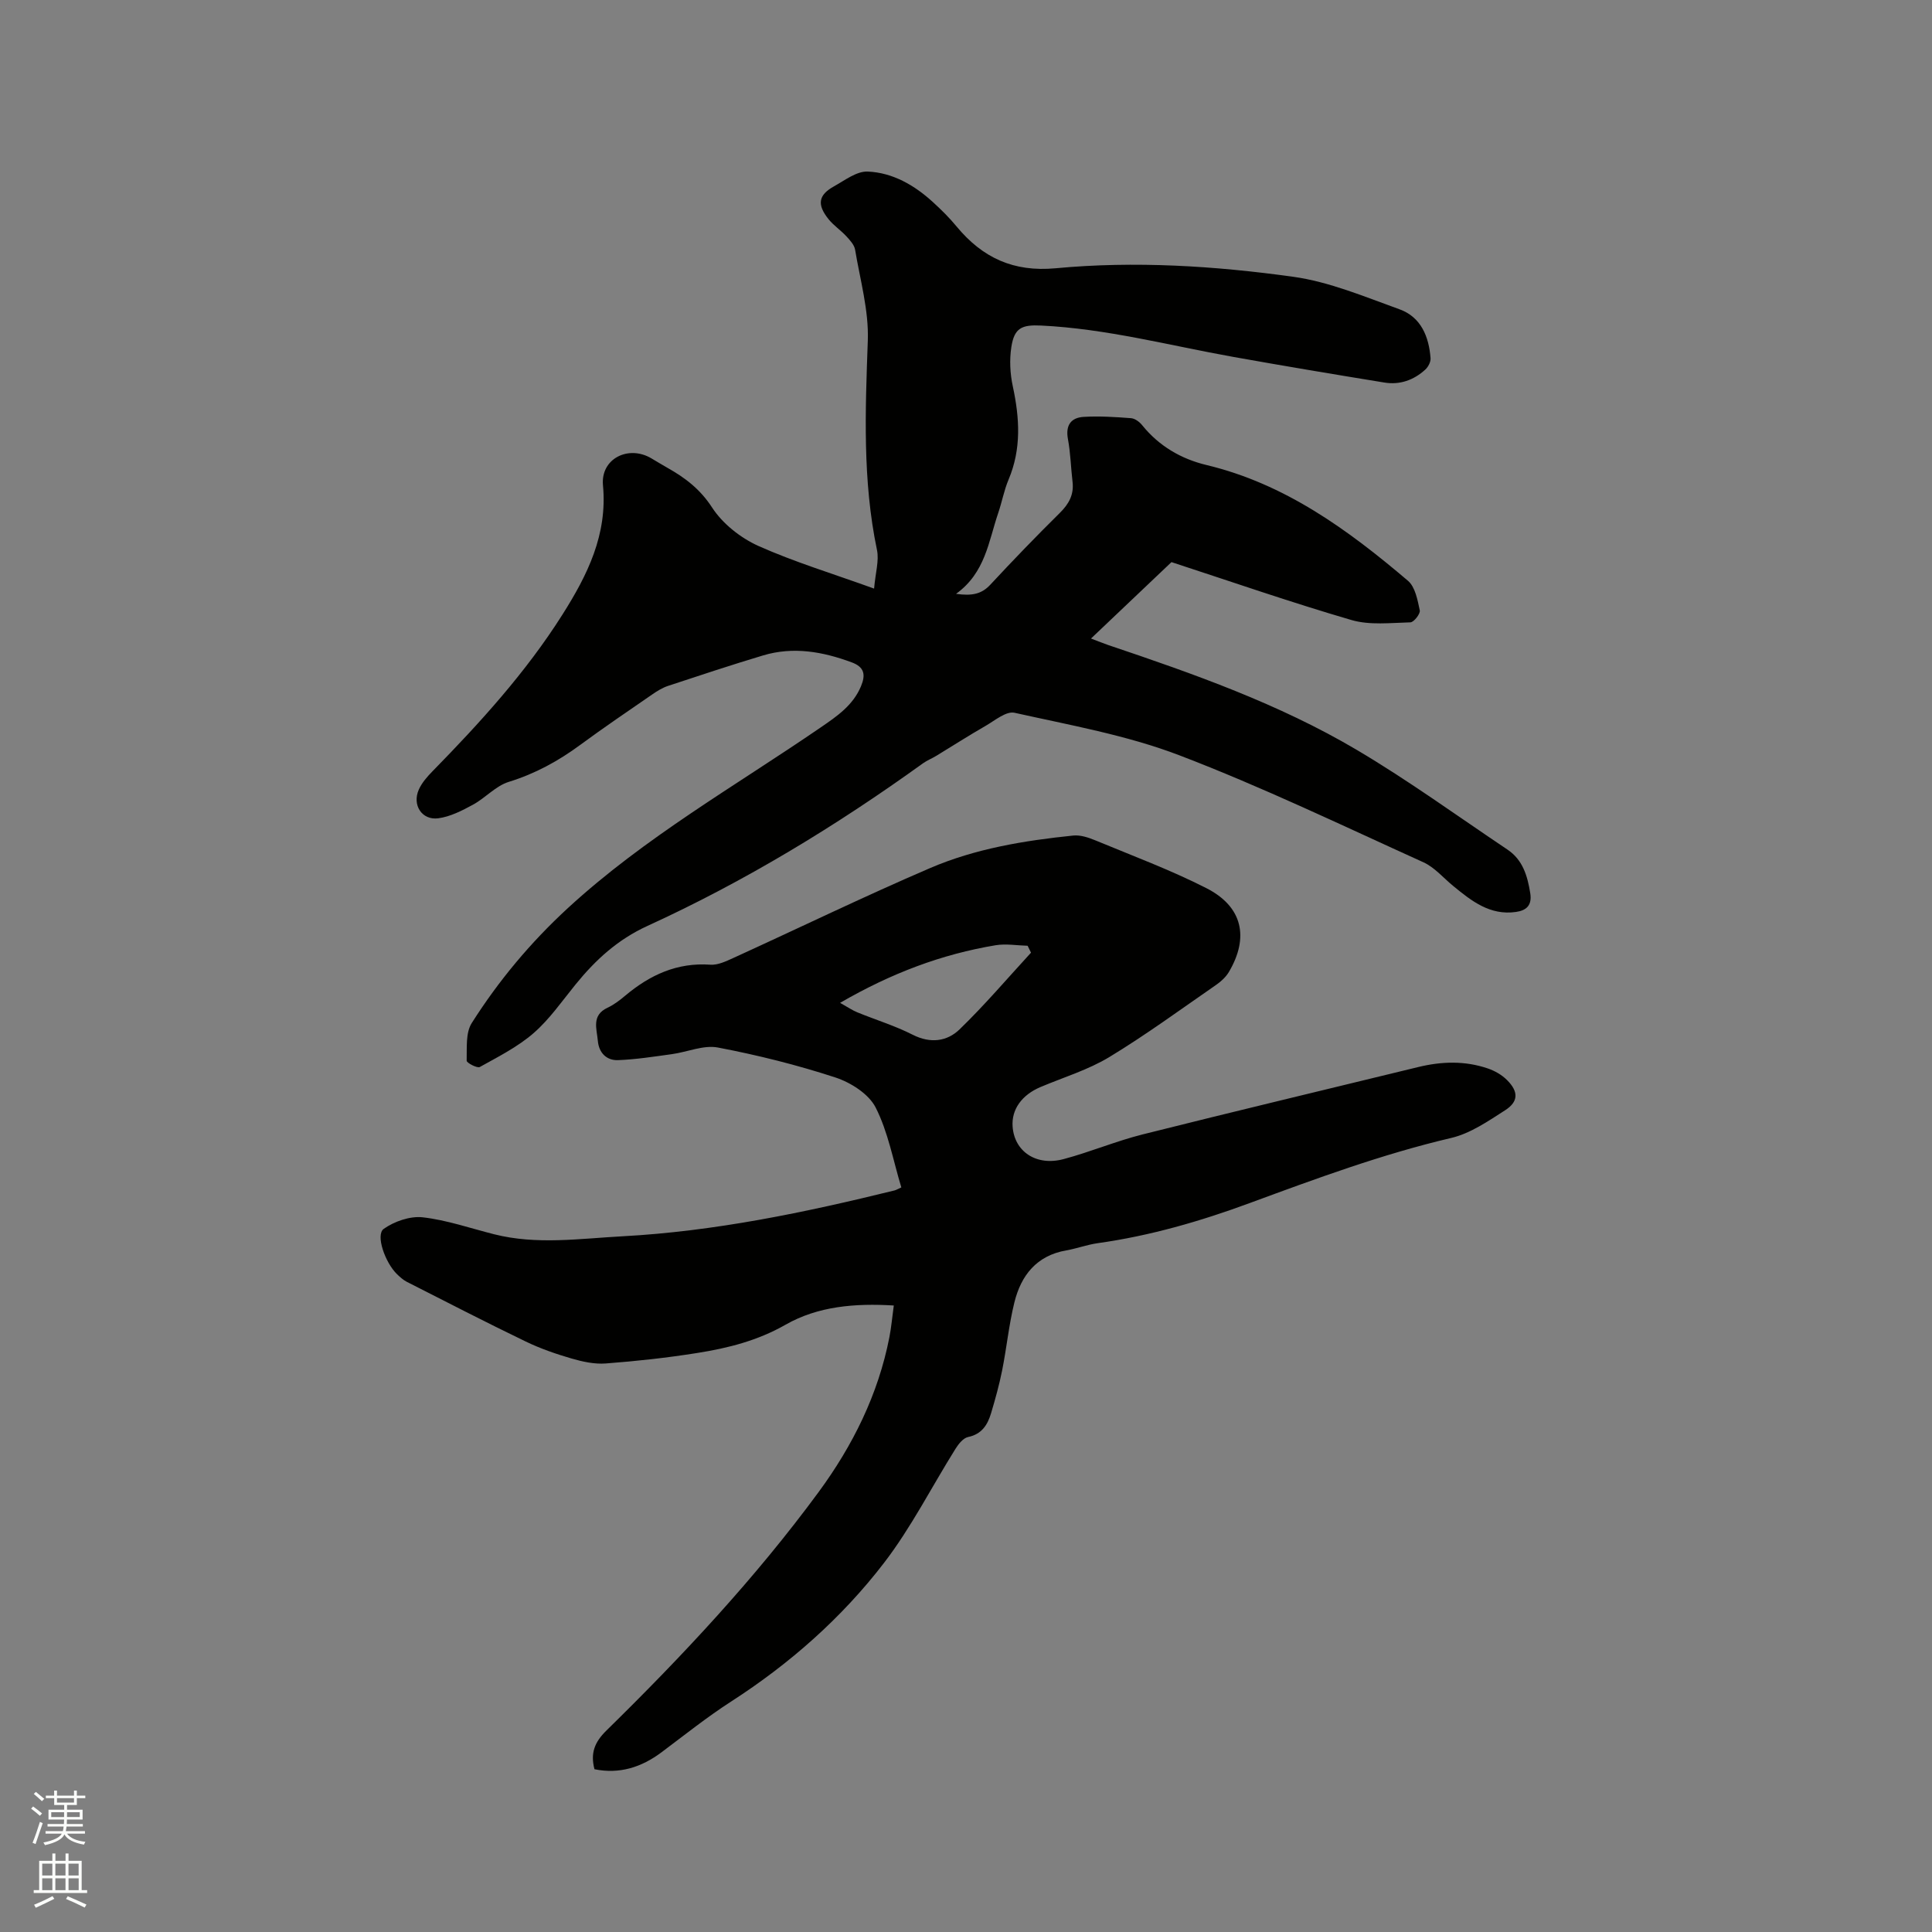 <svg enable-background="new 0 0 400 400" viewBox="0 0 400 400" xmlns="http://www.w3.org/2000/svg"><rect x="0" y="0" width="400" height="400" fill="#808080" stroke="none"/><path d="m6.44 374.46.42-.45c.65.47 1.27.95 1.85 1.44l-.45.49c-.65-.56-1.25-1.06-1.82-1.48m.93 7.33-.63-.26c.55-1.36 1.05-2.8 1.52-4.33.19.1.38.19.59.27-.46 1.29-.95 2.73-1.48 4.32m-.38-10.38.44-.42c.43.34 1.01.82 1.74 1.44l-.49.49c-.53-.51-1.09-1.01-1.69-1.51m2.5.35h1.72v-1.04h.59v1.04h3.52v-1.04h.59v1.04h1.75v.53h-1.75v1.42h-2.03v.97h3.22v2.03h-3.24c0 .35-.01.66-.03.93h3.32v.53h-3.37c-.03.27-.08.58-.15.94h3.96v.53h-3.71c.67.92 1.93 1.48 3.79 1.68-.13.24-.23.44-.29.59-2.13-.38-3.48-1.08-4.04-2.12-.43.97-1.77 1.72-4.03 2.23-.09-.19-.2-.37-.33-.55 2.1-.42 3.37-1.03 3.81-1.83h-3.36v-.53h3.58c.08-.29.13-.61.16-.94h-3.33v-.53h3.39c.02-.27.04-.58.04-.93h-3.23v-2.03h3.25v-.97h-2.07v-1.42h-1.73zm1.12 3.44v1h2.65c.01-.3.02-.44.01-.4v-.25-.35zm1.19-2h3.52v-.91h-3.52zm4.71 2h-2.63v.59c0 .15-.01.28-.01.4h2.64z" fill="#fbfcfa"/><path d="m13.56 383.74h.63v1.52h2.72v6.07h1.13v.6h-11.06v-.6h1.13v-6.07h2.73v-1.52h.63v1.52h2.1v-1.52zm-2.69 8.83.38.56c-1.24.63-2.53 1.25-3.85 1.85-.1-.21-.21-.42-.34-.63 1.36-.55 2.63-1.15 3.81-1.78m-2.13-4.27h2.1v-2.45h-2.1zm0 3.04h2.1v-2.46h-2.1zm2.72-3.04h2.1v-2.45h-2.1zm0 3.04h2.1v-2.46h-2.1zm6.07 3.6c-1.41-.71-2.7-1.3-3.86-1.78l.35-.56c1.45.62 2.75 1.19 3.88 1.72zm-1.25-9.09h-2.1v2.45h2.1zm-2.09 5.49h2.1v-2.46h-2.1z" fill="#fbfcfa"/><g fill="#010100"><path d="m180.97 121.86c.29-3.31 1.06-5.78.6-7.99-3.01-14.38-2.42-28.83-1.9-43.37.22-6.23-1.59-12.55-2.63-18.8-.17-1.01-1.08-1.99-1.83-2.8-1.15-1.24-2.61-2.21-3.66-3.51-2.44-3.03-2.13-5 1.1-6.8 2.25-1.25 4.71-3.17 7-3.07 5.18.22 9.69 2.83 13.53 6.35 1.72 1.57 3.39 3.22 4.87 5.02 5.36 6.47 11.76 9.47 20.52 8.65 16.41-1.54 32.88-.5 49.15 1.76 7.51 1.04 14.79 4.13 22.02 6.73 4.45 1.6 6.1 5.64 6.44 10.12.06.77-.48 1.81-1.08 2.36-2.38 2.19-5.29 3.22-8.49 2.69-10.44-1.7-20.88-3.45-31.29-5.31-13.23-2.37-26.26-5.84-39.78-6.49-3.97-.19-5.54.48-6.15 4.44-.41 2.65-.27 5.52.3 8.14 1.41 6.56 1.81 12.95-.88 19.32-.94 2.23-1.37 4.67-2.16 6.97-1.99 5.84-2.64 12.3-8.71 16.68 3.34.47 5.31.03 7.1-1.9 4.69-5.05 9.48-10.01 14.38-14.85 1.87-1.85 2.95-3.77 2.64-6.43-.35-2.94-.41-5.93-.95-8.83-.54-2.88.6-4.47 3.26-4.63 3.25-.19 6.54.02 9.8.27.81.06 1.76.77 2.31 1.46 3.48 4.31 8.05 6.97 13.28 8.23 16.3 3.9 29.34 13.43 41.75 23.98 1.5 1.28 1.98 3.98 2.44 6.12.15.7-1.23 2.47-1.95 2.48-4.08.1-8.4.63-12.2-.48-12.57-3.67-24.94-7.97-37.26-11.99-5.11 4.85-10.69 10.15-16.66 15.82 1.52.57 2.53 1 3.57 1.35 17.68 5.95 35.3 12.16 51.41 21.68 10.74 6.35 20.88 13.72 31.26 20.68 3.16 2.12 4.13 5.44 4.7 9.01.4 2.5-.77 3.58-2.96 3.89-5.38.77-9.21-2.28-13-5.39-2.04-1.67-3.85-3.85-6.17-4.9-16.76-7.59-33.39-15.6-50.56-22.16-10.9-4.16-22.63-6.23-34.09-8.79-1.72-.38-4.06 1.6-5.98 2.71-3.45 1.98-6.8 4.13-10.2 6.2-.9.55-1.91.94-2.76 1.55-18 12.97-36.9 24.46-57.09 33.69-6.12 2.8-10.71 7.01-14.82 12.07-2.81 3.45-5.39 7.21-8.71 10.1-3.28 2.85-7.3 4.88-11.14 7.02-.54.3-2.73-.86-2.72-1.3.07-2.64-.24-5.77 1.05-7.8 5.56-8.76 12.12-16.63 19.87-23.77 15.97-14.7 34.72-25.32 52.43-37.47 3.35-2.3 6.64-4.54 8.29-8.49.98-2.35.74-3.97-1.93-4.95-6-2.22-12.09-3.31-18.35-1.43-6.59 1.98-13.12 4.14-19.65 6.3-1.18.39-2.29 1.08-3.33 1.8-4.97 3.43-9.98 6.82-14.84 10.4-4.55 3.36-9.36 5.99-14.83 7.68-2.69.83-4.83 3.32-7.4 4.72-2.26 1.23-4.71 2.49-7.2 2.82-3.39.44-5.44-2.77-4.02-5.94.62-1.4 1.72-2.66 2.81-3.77 9.88-10.09 19.37-20.51 26.95-32.5 5.14-8.13 9.33-16.51 8.37-26.73-.52-5.49 5.23-8.41 10.01-5.59 1.1.65 2.18 1.31 3.29 1.94 3.69 2.07 6.81 4.43 9.28 8.23 2.17 3.35 5.88 6.29 9.57 7.96 7.47 3.34 15.38 5.73 23.98 8.84z"/><path d="m123.08 366.3c-.87-3.31.01-5.59 2.45-7.99 15.76-15.45 30.83-31.55 43.93-49.36 7.09-9.64 12.36-20.23 14.68-32.1.4-2.06.58-4.16.91-6.56-7.99-.49-15.69.14-22.4 3.97-5.81 3.32-11.93 4.85-18.29 5.86-6.27 1-12.6 1.69-18.93 2.17-2.33.18-4.8-.36-7.08-1.02-3.24-.94-6.48-2.06-9.52-3.53-8.27-3.99-16.43-8.2-24.62-12.36-.74-.38-1.39-.98-2-1.56-2.49-2.41-4.5-8.17-2.76-9.4 2.2-1.55 5.45-2.68 8.06-2.39 5 .57 9.87 2.27 14.79 3.51 8.82 2.23 17.73.9 26.58.42 19.11-1.03 37.77-4.93 56.31-9.49.39-.1.75-.33 1.42-.63-1.7-5.6-2.73-11.47-5.32-16.55-1.43-2.81-5.17-5.18-8.36-6.22-7.93-2.59-16.09-4.63-24.29-6.19-2.98-.57-6.33.93-9.53 1.37-3.71.51-7.43 1.1-11.16 1.24-2.36.09-3.95-1.51-4.17-3.97-.22-2.5-1.37-5.3 2-6.88 1.33-.62 2.54-1.55 3.67-2.5 5.11-4.29 10.74-6.9 17.64-6.41 1.56.11 3.27-.73 4.78-1.41 13.57-6.19 27-12.71 40.71-18.6 9.39-4.03 19.49-5.69 29.63-6.73 1.48-.15 3.15.41 4.58 1 7.71 3.2 15.57 6.12 22.99 9.9 7.48 3.81 8.89 10.18 4.64 17.36-.62 1.04-1.61 1.95-2.62 2.65-7.32 5.06-14.52 10.34-22.12 14.95-4.38 2.65-9.44 4.18-14.21 6.19-3.91 1.64-6.08 4.66-5.82 8.21.37 5.17 4.9 8.24 10.56 6.73 5.51-1.47 10.82-3.72 16.35-5.11 18.99-4.77 38.04-9.31 57.07-13.95 4.84-1.18 9.66-1.33 14.4.29 1.45.49 2.93 1.34 4 2.42 2.38 2.38 2.37 4.45-.4 6.23-3.52 2.26-7.21 4.81-11.17 5.74-14.28 3.35-27.96 8.41-41.66 13.46-10.27 3.79-20.69 6.81-31.55 8.33-2.19.31-4.31 1.11-6.49 1.49-6.14 1.07-9.36 5.17-10.74 10.76-1.14 4.61-1.6 9.38-2.53 14.05-.6 3-1.42 5.96-2.3 8.9-.72 2.4-1.91 4.34-4.76 4.93-1 .21-1.98 1.44-2.6 2.43-4.94 7.89-9.18 16.31-14.82 23.65-8.76 11.39-19.5 20.86-31.65 28.69-4.98 3.21-9.63 6.93-14.37 10.48-4.2 3.15-8.75 4.58-13.91 3.53zm50.85-158.67c1.63.91 2.55 1.55 3.56 1.96 3.82 1.56 7.81 2.78 11.47 4.64 3.68 1.87 7.13 1.39 9.71-1.11 5.19-5.02 9.89-10.55 14.79-15.88-.23-.48-.46-.95-.7-1.43-2.21-.06-4.48-.46-6.62-.11-11.16 1.86-21.6 5.78-32.21 11.93z"/></g></svg>